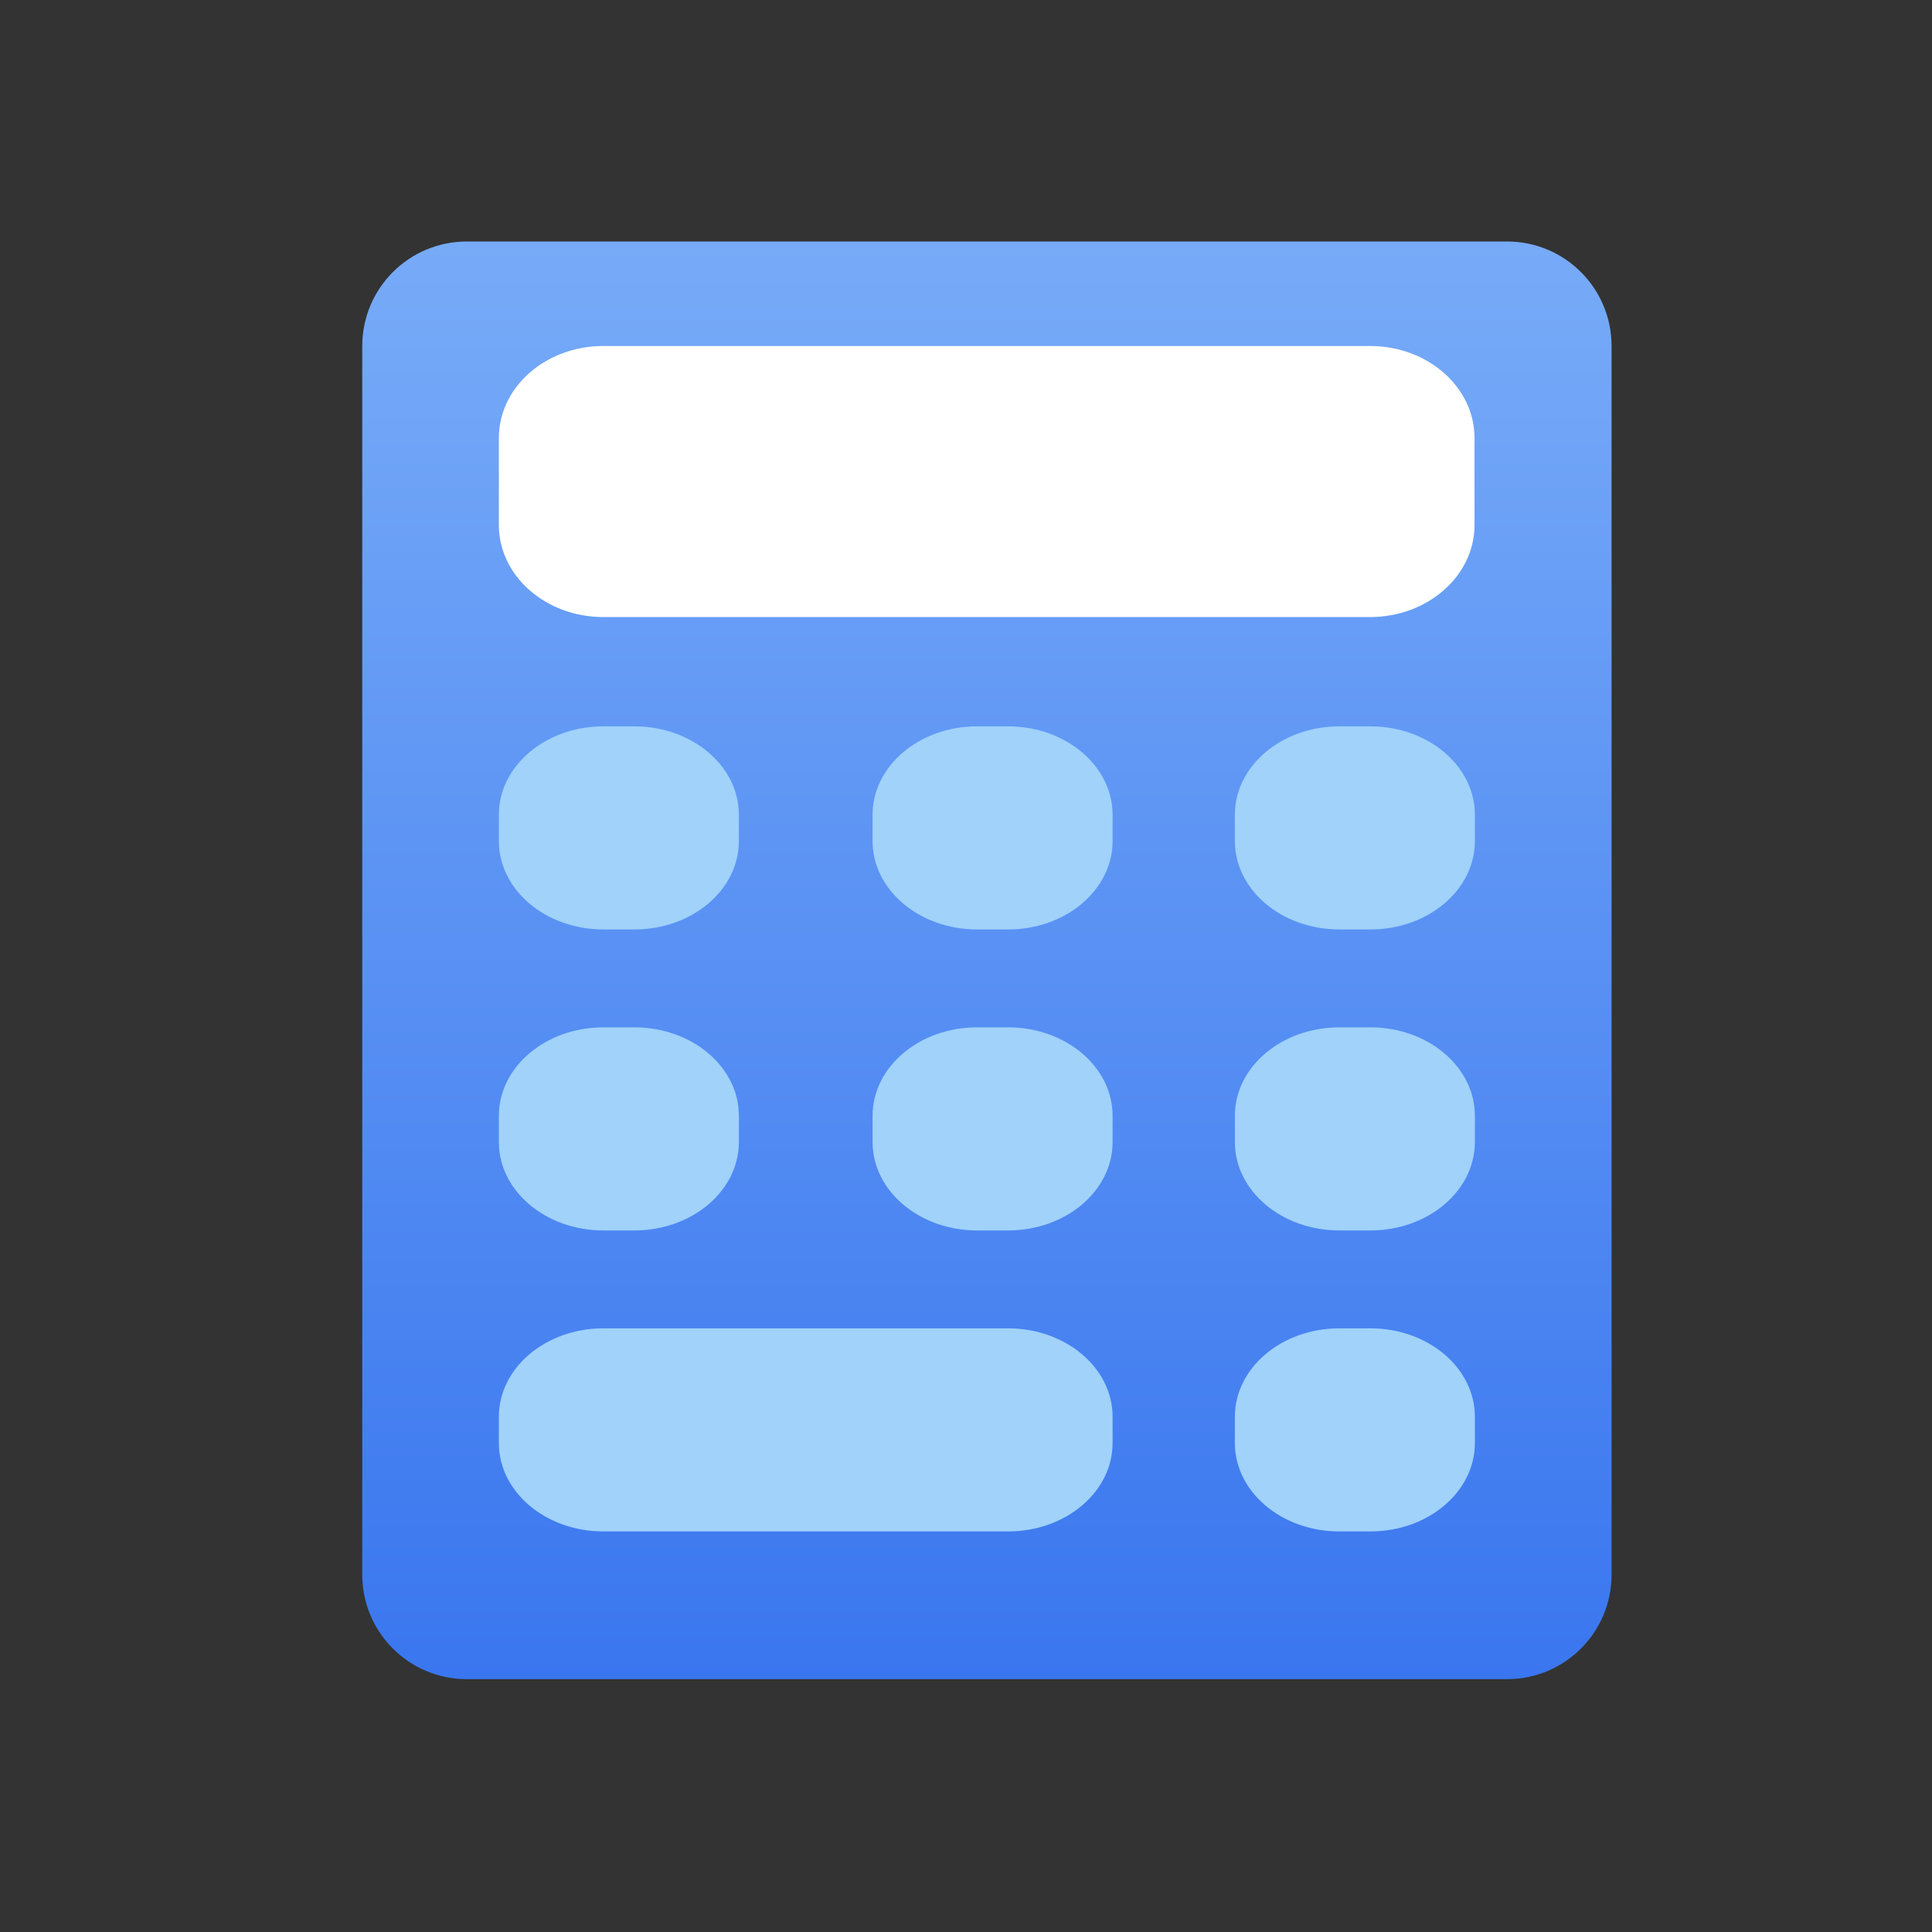 <svg width="48" height="48" viewBox="0 0 48 48" fill="none" xmlns="http://www.w3.org/2000/svg">
<rect x="0" y="0" width="48" height="48" fill="#333333" stroke="none"/>
<path d="M37.443 6H11.597C10.162 6 9 7.162 9 8.597V39.122C9 40.556 10.162 41.718 11.597 41.718H37.443C38.877 41.718 40.039 40.556 40.039 39.122V8.597C40.039 7.162 38.877 6 37.443 6Z" fill="url(#paint0_linear_310_3621)"/>
<path d="M34.037 8.596H14.99C13.556 8.596 12.394 9.619 12.394 10.881V13.045C12.394 14.307 13.556 15.331 14.99 15.331H34.037C35.471 15.331 36.634 14.307 36.634 13.045V10.881C36.634 9.619 35.471 8.596 34.037 8.596Z" fill="white"/>
<path d="M15.761 18.046H14.99C13.556 18.046 12.394 19.03 12.394 20.243V20.895C12.394 22.109 13.556 23.092 14.99 23.092H15.761C17.195 23.092 18.357 22.109 18.357 20.895V20.243C18.357 19.03 17.195 18.046 15.761 18.046Z" fill="#A0D2FA"/>
<path d="M25.046 18.046H24.275C22.841 18.046 21.679 19.03 21.679 20.243V20.895C21.679 22.109 22.841 23.092 24.275 23.092H25.046C26.48 23.092 27.642 22.109 27.642 20.895V20.243C27.642 19.03 26.48 18.046 25.046 18.046Z" fill="#A0D2FA"/>
<path d="M34.047 18.046H33.276C31.842 18.046 30.68 19.03 30.68 20.243V20.895C30.68 22.109 31.842 23.092 33.276 23.092H34.047C35.481 23.092 36.643 22.109 36.643 20.895V20.243C36.643 19.03 35.481 18.046 34.047 18.046Z" fill="#A0D2FA"/>
<path d="M15.761 25.524H14.99C13.556 25.524 12.394 26.508 12.394 27.721V28.373C12.394 29.587 13.556 30.57 14.99 30.57H15.761C17.195 30.57 18.357 29.587 18.357 28.373V27.721C18.357 26.508 17.195 25.524 15.761 25.524Z" fill="#A0D2FA"/>
<path d="M25.046 25.524H24.275C22.841 25.524 21.679 26.508 21.679 27.721V28.373C21.679 29.587 22.841 30.57 24.275 30.57H25.046C26.48 30.57 27.642 29.587 27.642 28.373V27.721C27.642 26.508 26.48 25.524 25.046 25.524Z" fill="#A0D2FA"/>
<path d="M34.047 25.524H33.276C31.842 25.524 30.68 26.508 30.68 27.721V28.373C30.68 29.587 31.842 30.57 33.276 30.57H34.047C35.481 30.57 36.643 29.587 36.643 28.373V27.721C36.643 26.508 35.481 25.524 34.047 25.524Z" fill="#A0D2FA"/>
<path d="M25.046 33.002H14.99C13.556 33.002 12.394 33.986 12.394 35.199V35.851C12.394 37.065 13.556 38.048 14.99 38.048H25.046C26.48 38.048 27.642 37.065 27.642 35.851V35.199C27.642 33.986 26.48 33.002 25.046 33.002Z" fill="#A0D2FA"/>
<path d="M34.047 33.002H33.276C31.842 33.002 30.68 33.986 30.68 35.199V35.851C30.68 37.065 31.842 38.048 33.276 38.048H34.047C35.481 38.048 36.643 37.065 36.643 35.851V35.199C36.643 33.986 35.481 33.002 34.047 33.002Z" fill="#A0D2FA"/>
<defs>
<linearGradient id="paint0_linear_310_3621" x1="24.52" y1="6" x2="24.52" y2="41.718" gradientUnits="userSpaceOnUse">
<stop stop-color="#77ABF8"/>
<stop offset="1" stop-color="#3A76EF"/>
</linearGradient>
</defs>
</svg>

